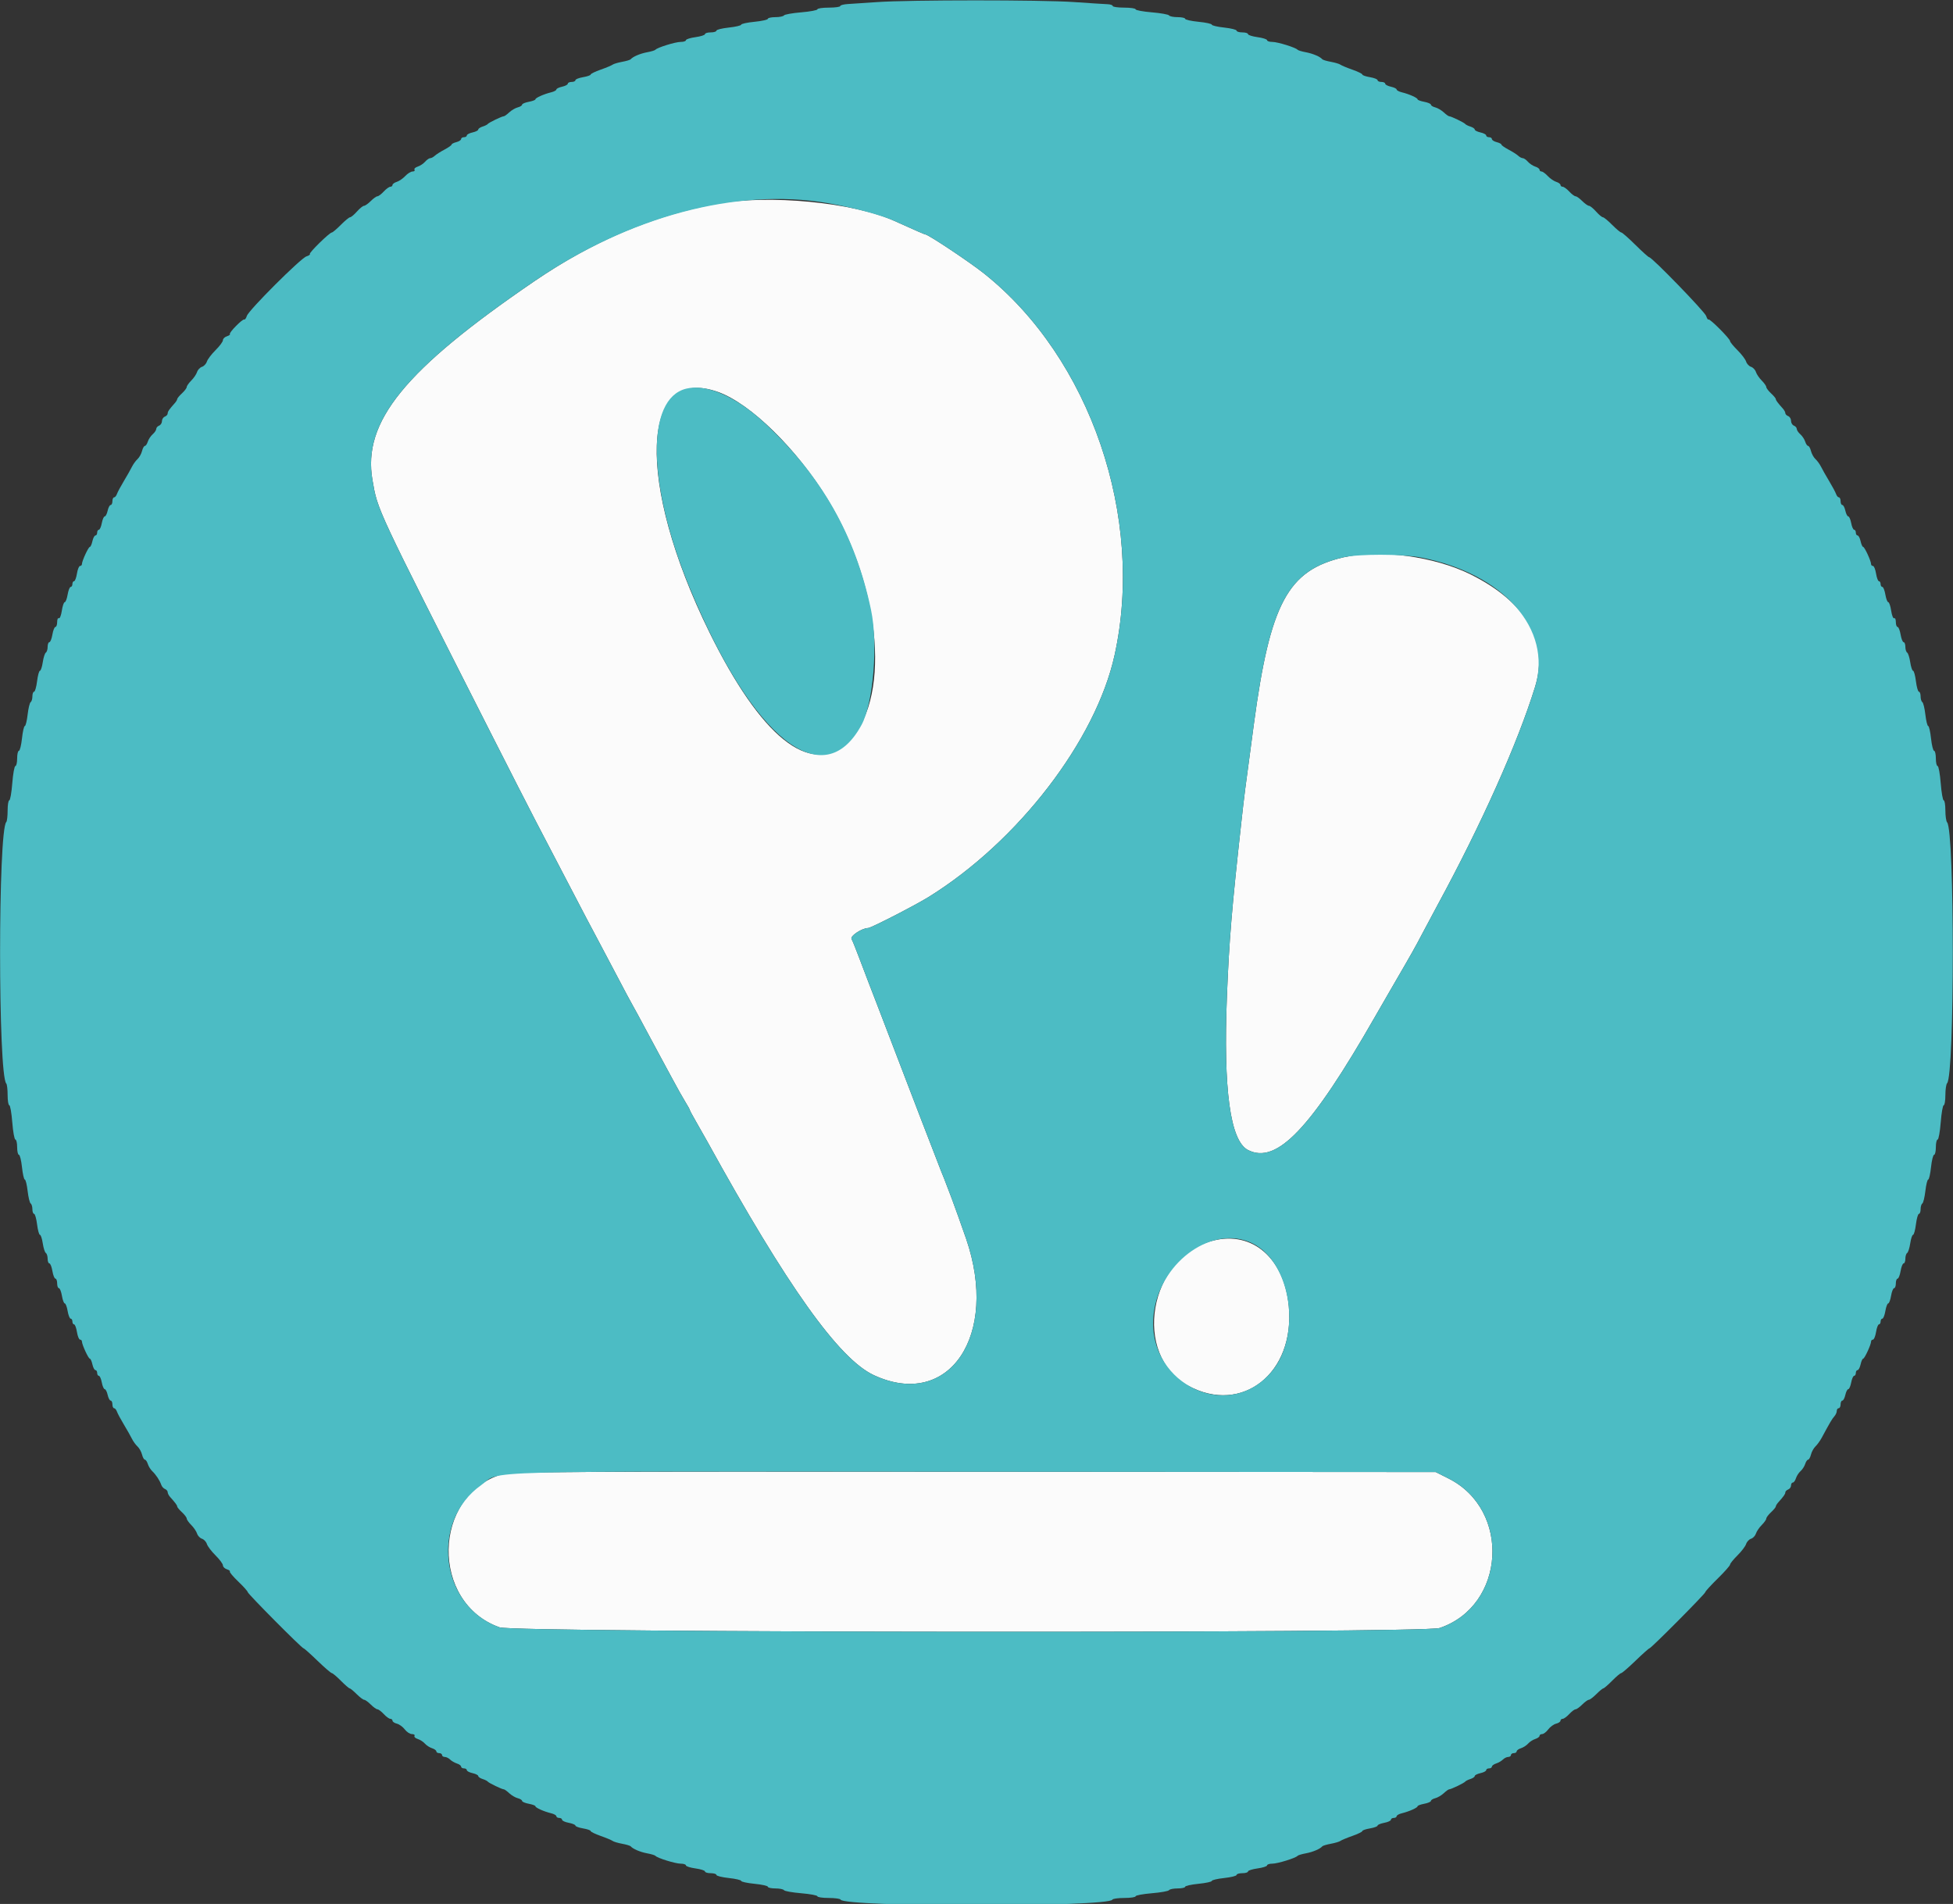 <svg id="svg" version="1.1" xmlns="http://www.w3.org/2000/svg" xmlns:xlink="http://www.w3.org/1999/xlink" width="400" height="389.905" viewBox="0, 0, 400,389.905"><rect x="0" y="0" width="400" height="389.905" fill="#333333" stroke="none"/><g id="svgg"><path id="path0" d="M146.732 41.751 C 133.855 44.120,121.470 49.379,109.463 57.575 C 82.865 75.732,74.213 86.357,76.288 98.317 C 77.371 104.559,76.836 103.413,100.287 149.659 C 104.314 157.600,108.573 165.941,109.752 168.195 C 110.931 170.449,113.084 174.576,114.536 177.366 C 119.410 186.727,121.453 190.619,122.726 192.976 C 123.422 194.263,125.093 197.424,126.439 200.000 C 127.785 202.576,129.192 205.210,129.566 205.854 C 129.940 206.498,131.084 208.605,132.109 210.537 C 133.134 212.468,134.408 214.839,134.941 215.805 C 135.474 216.771,136.707 219.054,137.682 220.878 C 138.657 222.702,139.863 224.850,140.362 225.651 C 140.860 226.451,141.268 227.188,141.268 227.288 C 141.268 227.388,141.859 228.490,142.581 229.735 C 143.303 230.981,144.329 232.790,144.862 233.756 C 161.145 263.316,171.820 278.296,178.968 281.617 C 194.350 288.762,204.687 273.468,197.865 253.659 C 197.087 251.400,195.414 246.723,194.898 245.366 C 193.357 241.314,193.051 240.525,192.736 239.805 C 192.465 239.185,186.107 222.643,179.685 205.854 C 179.193 204.566,178.447 202.634,178.027 201.561 C 177.608 200.488,176.706 198.117,176.023 196.293 C 175.340 194.468,174.612 192.664,174.405 192.283 C 174.078 191.679,176.567 190.049,177.817 190.049 C 178.385 190.049,187.427 185.408,190.168 183.709 C 208.493 172.354,224.419 151.659,228.275 134.191 C 234.495 106.018,223.331 73.351,201.561 56.024 C 198.570 53.643,190.096 48.000,189.512 48.000 C 189.352 48.000,187.852 47.346,183.220 45.257 C 174.745 41.435,157.471 39.775,146.732 41.751 M147.122 80.288 C 153.751 82.674,163.217 91.962,169.501 102.244 C 180.744 120.639,182.544 144.001,173.350 152.195 C 165.788 158.936,155.834 150.878,145.296 129.483 C 130.178 98.788,131.079 74.511,147.122 80.288 M275.122 114.141 C 263.758 116.791,260.140 123.538,256.808 148.293 C 254.912 162.379,254.874 162.677,254.262 168.195 C 252.297 185.929,251.746 192.558,251.294 203.919 C 250.529 223.114,251.960 233.625,255.594 235.504 C 261.466 238.541,268.514 231.143,281.664 208.139 C 282.505 206.667,284.215 203.707,285.463 201.561 C 289.111 195.289,289.893 193.901,291.292 191.220 C 292.020 189.824,293.426 187.190,294.417 185.366 C 303.433 168.761,310.842 152.190,314.395 140.683 C 317.251 131.436,312.648 123.360,301.281 117.673 C 293.836 113.949,282.508 112.419,275.122 114.141 M248.482 254.060 C 235.252 257.385,231.807 277.515,243.394 283.796 C 254.414 289.771,265.239 281.199,263.959 267.512 C 263.040 257.698,256.528 252.038,248.482 254.060 M102.829 301.911 C 88.493 306.193,88.143 328.288,102.332 333.265 C 105.524 334.385,291.555 334.515,294.857 333.399 C 308.356 328.841,309.518 309.227,296.672 302.780 L 294.049 301.463 199.415 301.396 C 116.480 301.336,104.539 301.400,102.829 301.911 " stroke="none" fill="#fbfbfb" fill-rule="evenodd"></path><path id="path1" d="M179.707 0.425 C 177.346 0.593,174.668 0.771,173.756 0.819 C 172.844 0.868,172.098 1.054,172.098 1.234 C 172.098 1.414,171.044 1.561,169.756 1.561 C 168.468 1.561,167.415 1.716,167.415 1.905 C 167.415 2.094,165.923 2.373,164.099 2.525 C 162.275 2.677,160.685 2.961,160.564 3.157 C 160.443 3.352,159.652 3.512,158.806 3.512 C 157.960 3.512,157.268 3.665,157.268 3.852 C 157.268 4.039,156.039 4.313,154.537 4.461 C 153.034 4.609,151.805 4.875,151.805 5.051 C 151.805 5.228,150.663 5.495,149.268 5.644 C 147.873 5.794,146.732 6.077,146.732 6.275 C 146.732 6.473,146.205 6.634,145.561 6.634 C 144.917 6.634,144.390 6.793,144.390 6.988 C 144.390 7.182,143.512 7.462,142.439 7.610 C 141.366 7.757,140.488 8.037,140.488 8.232 C 140.488 8.426,140.005 8.584,139.415 8.583 C 138.337 8.581,134.609 9.736,134.244 10.184 C 134.137 10.316,133.369 10.549,132.537 10.702 C 131.116 10.964,129.610 11.606,129.171 12.139 C 129.063 12.269,128.273 12.504,127.415 12.662 C 126.556 12.819,125.678 13.082,125.463 13.245 C 125.249 13.409,124.151 13.867,123.024 14.263 C 121.898 14.659,120.976 15.109,120.976 15.262 C 120.976 15.416,120.273 15.660,119.415 15.805 C 118.556 15.950,117.854 16.229,117.854 16.425 C 117.854 16.620,117.502 16.780,117.073 16.780 C 116.644 16.780,116.293 16.942,116.293 17.140 C 116.293 17.337,115.766 17.615,115.122 17.756 C 114.478 17.898,113.951 18.156,113.951 18.330 C 113.951 18.504,113.468 18.764,112.878 18.906 C 111.398 19.264,109.659 20.041,109.659 20.345 C 109.659 20.483,109.044 20.711,108.293 20.852 C 107.541 20.993,106.927 21.257,106.927 21.439 C 106.927 21.620,106.528 21.869,106.041 21.991 C 105.554 22.114,104.771 22.572,104.301 23.009 C 103.832 23.447,103.335 23.805,103.197 23.805 C 102.809 23.805,100.121 25.098,99.902 25.390 C 99.795 25.534,99.312 25.774,98.829 25.925 C 98.346 26.076,97.951 26.349,97.951 26.532 C 97.951 26.715,97.424 26.981,96.780 27.122 C 96.137 27.263,95.610 27.541,95.610 27.738 C 95.610 27.936,95.346 28.098,95.024 28.098 C 94.702 28.098,94.439 28.270,94.439 28.480 C 94.439 28.691,94.000 28.973,93.463 29.108 C 92.927 29.243,92.488 29.470,92.488 29.612 C 92.488 29.755,91.829 30.218,91.024 30.642 C 90.220 31.066,89.329 31.633,89.045 31.901 C 88.762 32.170,88.343 32.390,88.115 32.390 C 87.888 32.390,87.417 32.716,87.070 33.115 C 86.723 33.513,86.041 33.965,85.555 34.119 C 85.069 34.272,84.772 34.561,84.895 34.760 C 85.019 34.959,84.837 35.122,84.492 35.122 C 84.147 35.122,83.478 35.537,83.006 36.043 C 82.533 36.550,81.751 37.089,81.268 37.240 C 80.785 37.392,80.390 37.680,80.390 37.880 C 80.390 38.080,80.191 38.244,79.947 38.244 C 79.704 38.244,79.097 38.683,78.600 39.220 C 78.103 39.756,77.520 40.195,77.305 40.195 C 77.090 40.195,76.475 40.634,75.938 41.171 C 75.401 41.707,74.780 42.146,74.557 42.146 C 74.335 42.146,73.683 42.673,73.109 43.317 C 72.536 43.961,71.906 44.488,71.710 44.488 C 71.514 44.488,70.658 45.190,69.808 46.049 C 68.958 46.907,68.129 47.610,67.966 47.610 C 67.503 47.610,63.235 51.788,63.464 52.017 C 63.577 52.130,63.260 52.350,62.761 52.506 C 61.593 52.873,50.928 63.523,50.562 64.689 C 50.410 65.175,50.166 65.510,50.021 65.433 C 49.684 65.257,46.829 68.162,47.086 68.420 C 47.192 68.525,46.914 68.727,46.468 68.869 C 46.023 69.010,45.659 69.371,45.659 69.670 C 45.659 69.969,44.980 70.886,44.150 71.707 C 43.320 72.529,42.521 73.580,42.374 74.044 C 42.227 74.508,41.773 74.993,41.366 75.122 C 40.959 75.251,40.507 75.728,40.363 76.182 C 40.219 76.636,39.684 77.425,39.173 77.936 C 38.662 78.447,38.244 79.041,38.244 79.256 C 38.244 79.471,37.805 80.054,37.268 80.551 C 36.732 81.048,36.293 81.579,36.293 81.731 C 36.293 81.883,36.073 82.252,35.805 82.551 C 34.642 83.848,34.341 84.285,34.341 84.679 C 34.341 84.909,34.078 85.199,33.756 85.322 C 33.434 85.446,33.171 85.861,33.171 86.244 C 33.171 86.627,32.907 87.042,32.585 87.166 C 32.263 87.289,32.000 87.595,32.000 87.844 C 32.000 88.094,31.674 88.583,31.275 88.930 C 30.877 89.277,30.426 89.956,30.273 90.439 C 30.121 90.922,29.851 91.317,29.675 91.317 C 29.498 91.317,29.234 91.790,29.089 92.367 C 28.944 92.945,28.526 93.691,28.160 94.026 C 27.794 94.360,27.278 95.073,27.014 95.610 C 26.750 96.146,26.004 97.463,25.357 98.537 C 24.710 99.610,24.076 100.795,23.947 101.171 C 23.819 101.546,23.559 101.854,23.369 101.854 C 23.180 101.854,23.024 102.205,23.024 102.634 C 23.024 103.063,22.863 103.415,22.665 103.415 C 22.468 103.415,22.190 103.941,22.049 104.585 C 21.907 105.229,21.638 105.756,21.450 105.756 C 21.262 105.756,20.993 106.371,20.852 107.122 C 20.711 107.873,20.440 108.488,20.249 108.488 C 20.059 108.488,19.902 108.751,19.902 109.073 C 19.902 109.395,19.741 109.659,19.543 109.659 C 19.346 109.659,19.068 110.185,18.927 110.829 C 18.785 111.473,18.549 112.000,18.403 112.000 C 18.112 112.000,16.780 114.885,16.780 115.515 C 16.780 115.728,16.607 115.902,16.395 115.902 C 16.183 115.902,15.897 116.605,15.760 117.463 C 15.622 118.322,15.357 119.024,15.170 119.024 C 14.982 119.024,14.829 119.288,14.829 119.610 C 14.829 119.932,14.669 120.195,14.473 120.195 C 14.278 120.195,13.999 120.898,13.854 121.756 C 13.709 122.615,13.441 123.317,13.258 123.317 C 13.075 123.317,12.808 124.106,12.663 125.069 C 12.519 126.033,12.244 126.725,12.054 126.607 C 11.863 126.489,11.707 126.842,11.707 127.392 C 11.707 127.941,11.547 128.390,11.351 128.390 C 11.156 128.390,10.877 129.093,10.732 129.951 C 10.587 130.810,10.308 131.512,10.112 131.512 C 9.916 131.512,9.756 131.941,9.756 132.465 C 9.756 132.989,9.591 133.520,9.388 133.645 C 9.186 133.770,8.903 134.658,8.759 135.619 C 8.615 136.580,8.354 137.366,8.179 137.366 C 8.004 137.366,7.740 138.332,7.593 139.512 C 7.445 140.693,7.169 141.659,6.979 141.659 C 6.790 141.659,6.634 142.087,6.634 142.611 C 6.634 143.135,6.476 143.662,6.282 143.781 C 6.089 143.901,5.808 145.053,5.659 146.341 C 5.509 147.629,5.249 148.683,5.080 148.683 C 4.912 148.683,4.652 149.824,4.502 151.220 C 4.353 152.615,4.069 153.756,3.871 153.756 C 3.674 153.756,3.512 154.459,3.512 155.317 C 3.512 156.176,3.350 156.878,3.151 156.878 C 2.953 156.878,2.667 158.459,2.516 160.390 C 2.364 162.322,2.088 163.902,1.901 163.902 C 1.714 163.902,1.561 164.839,1.561 165.984 C 1.561 167.128,1.439 168.187,1.290 168.336 C -0.407 170.033,-0.407 220.211,1.290 221.907 C 1.439 222.057,1.561 223.115,1.561 224.260 C 1.561 225.405,1.714 226.341,1.901 226.341 C 2.088 226.341,2.364 227.922,2.516 229.854 C 2.667 231.785,2.953 233.366,3.151 233.366 C 3.350 233.366,3.512 234.068,3.512 234.927 C 3.512 235.785,3.674 236.488,3.871 236.488 C 4.069 236.488,4.353 237.629,4.502 239.024 C 4.652 240.420,4.912 241.561,5.080 241.561 C 5.249 241.561,5.509 242.615,5.659 243.903 C 5.808 245.191,6.089 246.343,6.282 246.463 C 6.476 246.582,6.634 247.109,6.634 247.633 C 6.634 248.157,6.790 248.585,6.979 248.585 C 7.169 248.585,7.445 249.551,7.593 250.732 C 7.740 251.912,8.004 252.878,8.179 252.878 C 8.354 252.878,8.615 253.664,8.759 254.625 C 8.903 255.586,9.186 256.474,9.388 256.599 C 9.591 256.724,9.756 257.255,9.756 257.779 C 9.756 258.303,9.916 258.732,10.112 258.732 C 10.308 258.732,10.587 259.434,10.732 260.293 C 10.877 261.151,11.156 261.854,11.351 261.854 C 11.547 261.854,11.707 262.293,11.707 262.829 C 11.707 263.366,11.867 263.805,12.063 263.805 C 12.259 263.805,12.538 264.507,12.683 265.366 C 12.828 266.224,13.091 266.927,13.268 266.927 C 13.445 266.927,13.709 267.629,13.854 268.488 C 13.999 269.346,14.278 270.049,14.473 270.049 C 14.669 270.049,14.829 270.312,14.829 270.634 C 14.829 270.956,14.982 271.220,15.170 271.220 C 15.357 271.220,15.622 271.922,15.760 272.780 C 15.897 273.639,16.183 274.341,16.395 274.341 C 16.607 274.341,16.780 274.516,16.780 274.729 C 16.780 275.359,18.112 278.244,18.403 278.244 C 18.549 278.244,18.785 278.771,18.927 279.415 C 19.068 280.059,19.346 280.585,19.543 280.585 C 19.741 280.585,19.902 280.849,19.902 281.171 C 19.902 281.493,20.059 281.756,20.249 281.756 C 20.440 281.756,20.711 282.371,20.852 283.122 C 20.993 283.873,21.262 284.488,21.450 284.488 C 21.638 284.488,21.907 285.015,22.049 285.659 C 22.190 286.302,22.468 286.829,22.665 286.829 C 22.863 286.829,23.024 287.180,23.024 287.610 C 23.024 288.039,23.180 288.390,23.369 288.390 C 23.559 288.390,23.819 288.698,23.947 289.073 C 24.076 289.449,24.710 290.634,25.357 291.707 C 26.004 292.780,26.750 294.098,27.014 294.634 C 27.278 295.171,27.794 295.884,28.160 296.218 C 28.526 296.553,28.944 297.299,29.089 297.877 C 29.234 298.454,29.498 298.927,29.675 298.927 C 29.851 298.927,30.121 299.322,30.273 299.805 C 30.426 300.288,30.833 300.949,31.178 301.274 C 31.936 301.989,32.724 303.181,33.025 304.071 C 33.148 304.431,33.494 304.821,33.795 304.936 C 34.095 305.052,34.341 305.340,34.341 305.577 C 34.341 305.813,34.561 306.252,34.829 306.551 C 35.909 307.755,36.293 308.272,36.293 308.524 C 36.293 308.670,36.732 309.195,37.268 309.693 C 37.805 310.190,38.244 310.773,38.244 310.988 C 38.244 311.203,38.662 311.797,39.173 312.308 C 39.684 312.819,40.219 313.608,40.363 314.062 C 40.507 314.516,40.959 314.993,41.366 315.122 C 41.773 315.251,42.227 315.736,42.374 316.200 C 42.521 316.664,43.320 317.715,44.150 318.537 C 44.980 319.358,45.659 320.275,45.659 320.574 C 45.659 320.873,46.023 321.234,46.468 321.375 C 46.914 321.517,47.187 321.723,47.076 321.835 C 46.964 321.946,47.741 322.870,48.802 323.887 C 49.864 324.904,50.732 325.873,50.732 326.040 C 50.732 326.384,61.830 337.561,62.172 337.561 C 62.294 337.561,63.576 338.702,65.020 340.098 C 66.464 341.493,67.784 342.634,67.954 342.634 C 68.124 342.634,68.958 343.337,69.808 344.195 C 70.658 345.054,71.469 345.756,71.609 345.756 C 71.750 345.756,72.392 346.283,73.036 346.927 C 73.680 347.571,74.376 348.098,74.584 348.098 C 74.792 348.098,75.401 348.537,75.938 349.073 C 76.475 349.610,77.090 350.049,77.305 350.049 C 77.520 350.049,78.103 350.488,78.600 351.024 C 79.097 351.561,79.704 352.000,79.947 352.000 C 80.191 352.000,80.390 352.172,80.390 352.383 C 80.390 352.593,80.796 352.867,81.291 352.992 C 81.786 353.116,82.513 353.646,82.907 354.170 C 83.300 354.693,83.959 355.122,84.370 355.122 C 84.782 355.122,85.019 355.285,84.895 355.484 C 84.772 355.683,85.069 355.972,85.555 356.125 C 86.041 356.279,86.702 356.705,87.024 357.073 C 87.346 357.441,88.005 357.867,88.488 358.019 C 88.971 358.172,89.366 358.460,89.366 358.660 C 89.366 358.861,89.629 359.024,89.951 359.024 C 90.273 359.024,90.537 359.200,90.537 359.415 C 90.537 359.629,90.787 359.805,91.094 359.805 C 91.401 359.805,91.892 360.045,92.185 360.339 C 92.479 360.632,93.106 360.995,93.579 361.146 C 94.052 361.296,94.439 361.582,94.439 361.782 C 94.439 361.983,94.702 362.146,95.024 362.146 C 95.346 362.146,95.610 362.308,95.610 362.506 C 95.610 362.703,96.137 362.981,96.780 363.122 C 97.424 363.263,97.951 363.529,97.951 363.712 C 97.951 363.895,98.346 364.168,98.829 364.319 C 99.312 364.470,99.795 364.710,99.902 364.853 C 100.121 365.146,102.809 366.439,103.197 366.439 C 103.335 366.439,103.832 366.797,104.301 367.235 C 104.771 367.672,105.554 368.130,106.041 368.253 C 106.528 368.375,106.927 368.623,106.927 368.805 C 106.927 368.987,107.541 369.251,108.293 369.392 C 109.044 369.533,109.659 369.761,109.659 369.899 C 109.659 370.203,111.398 370.980,112.878 371.338 C 113.468 371.480,113.951 371.753,113.951 371.945 C 113.951 372.136,114.215 372.293,114.537 372.293 C 114.859 372.293,115.122 372.460,115.122 372.665 C 115.122 372.870,115.737 373.153,116.488 373.294 C 117.239 373.435,117.854 373.691,117.854 373.863 C 117.854 374.035,118.556 374.294,119.415 374.439 C 120.273 374.584,120.976 374.828,120.976 374.982 C 120.976 375.135,121.898 375.585,123.024 375.981 C 124.151 376.377,125.249 376.835,125.463 376.998 C 125.678 377.162,126.556 377.425,127.415 377.582 C 128.273 377.740,129.063 377.975,129.171 378.105 C 129.610 378.638,131.116 379.280,132.537 379.542 C 133.369 379.695,134.137 379.928,134.244 380.059 C 134.609 380.508,138.337 381.662,139.415 381.660 C 140.005 381.659,140.488 381.818,140.488 382.012 C 140.488 382.207,141.366 382.487,142.439 382.634 C 143.512 382.782,144.390 383.062,144.390 383.256 C 144.390 383.451,144.917 383.610,145.561 383.610 C 146.205 383.610,146.732 383.771,146.732 383.969 C 146.732 384.166,147.873 384.450,149.268 384.600 C 150.663 384.749,151.805 385.016,151.805 385.193 C 151.805 385.369,153.034 385.635,154.537 385.783 C 156.039 385.931,157.268 386.205,157.268 386.392 C 157.268 386.579,157.960 386.732,158.806 386.732 C 159.652 386.732,160.443 386.892,160.564 387.087 C 160.685 387.282,162.275 387.567,164.099 387.719 C 165.923 387.870,167.415 388.150,167.415 388.339 C 167.415 388.528,168.454 388.683,169.724 388.683 C 170.993 388.683,172.091 388.836,172.163 389.022 C 172.758 390.574,227.242 390.574,227.837 389.022 C 227.909 388.836,229.007 388.683,230.276 388.683 C 231.546 388.683,232.585 388.528,232.585 388.339 C 232.585 388.150,234.077 387.870,235.901 387.719 C 237.725 387.567,239.315 387.282,239.436 387.087 C 239.557 386.892,240.348 386.732,241.194 386.732 C 242.040 386.732,242.732 386.579,242.732 386.392 C 242.732 386.205,243.961 385.931,245.463 385.783 C 246.966 385.635,248.195 385.369,248.195 385.193 C 248.195 385.016,249.337 384.749,250.732 384.600 C 252.127 384.450,253.268 384.166,253.268 383.969 C 253.268 383.771,253.795 383.610,254.439 383.610 C 255.083 383.610,255.610 383.451,255.610 383.256 C 255.610 383.062,256.488 382.782,257.561 382.634 C 258.634 382.487,259.512 382.207,259.512 382.012 C 259.512 381.818,259.995 381.659,260.585 381.660 C 261.663 381.662,265.391 380.508,265.756 380.059 C 265.863 379.928,266.631 379.695,267.463 379.542 C 268.884 379.280,270.390 378.638,270.829 378.105 C 270.937 377.975,271.727 377.740,272.585 377.582 C 273.444 377.425,274.322 377.162,274.537 376.998 C 274.751 376.835,275.849 376.377,276.976 375.981 C 278.102 375.585,279.024 375.135,279.024 374.982 C 279.024 374.828,279.727 374.584,280.585 374.439 C 281.444 374.294,282.146 374.035,282.146 373.863 C 282.146 373.691,282.761 373.435,283.512 373.294 C 284.263 373.153,284.878 372.870,284.878 372.665 C 284.878 372.460,285.141 372.293,285.463 372.293 C 285.785 372.293,286.049 372.136,286.049 371.945 C 286.049 371.753,286.532 371.480,287.122 371.338 C 288.602 370.980,290.341 370.203,290.341 369.899 C 290.341 369.761,290.956 369.533,291.707 369.392 C 292.459 369.251,293.073 368.987,293.073 368.805 C 293.073 368.623,293.472 368.375,293.959 368.253 C 294.446 368.130,295.229 367.672,295.699 367.235 C 296.168 366.797,296.665 366.439,296.803 366.439 C 297.191 366.439,299.879 365.146,300.098 364.853 C 300.205 364.710,300.688 364.470,301.171 364.319 C 301.654 364.168,302.049 363.895,302.049 363.712 C 302.049 363.529,302.576 363.263,303.220 363.122 C 303.863 362.981,304.390 362.703,304.390 362.506 C 304.390 362.308,304.654 362.146,304.976 362.146 C 305.298 362.146,305.561 361.983,305.561 361.782 C 305.561 361.582,305.948 361.296,306.421 361.146 C 306.894 360.995,307.521 360.632,307.815 360.339 C 308.108 360.045,308.599 359.805,308.906 359.805 C 309.213 359.805,309.463 359.629,309.463 359.415 C 309.463 359.200,309.727 359.024,310.049 359.024 C 310.371 359.024,310.634 358.861,310.634 358.660 C 310.634 358.460,311.029 358.172,311.512 358.019 C 311.995 357.867,312.654 357.441,312.976 357.073 C 313.298 356.705,313.956 356.280,314.439 356.127 C 314.922 355.975,315.317 355.686,315.317 355.486 C 315.317 355.286,315.556 355.122,315.848 355.122 C 316.140 355.122,316.700 354.693,317.093 354.170 C 317.487 353.646,318.214 353.116,318.709 352.992 C 319.204 352.867,319.610 352.593,319.610 352.383 C 319.610 352.172,319.809 352.000,320.053 352.000 C 320.296 352.000,320.903 351.561,321.400 351.024 C 321.897 350.488,322.480 350.049,322.695 350.049 C 322.910 350.049,323.525 349.610,324.062 349.073 C 324.599 348.537,325.208 348.098,325.416 348.098 C 325.624 348.098,326.320 347.571,326.964 346.927 C 327.608 346.283,328.250 345.756,328.391 345.756 C 328.531 345.756,329.342 345.054,330.192 344.195 C 331.042 343.337,331.876 342.634,332.046 342.634 C 332.216 342.634,333.536 341.493,334.980 340.098 C 336.424 338.702,337.706 337.561,337.828 337.561 C 338.162 337.561,349.268 326.388,349.268 326.052 C 349.268 325.892,350.410 324.642,351.805 323.274 C 353.200 321.906,354.341 320.617,354.341 320.409 C 354.341 320.200,355.020 319.358,355.850 318.537 C 356.680 317.715,357.479 316.664,357.626 316.200 C 357.773 315.736,358.227 315.251,358.634 315.122 C 359.041 314.993,359.493 314.516,359.637 314.062 C 359.781 313.608,360.316 312.819,360.827 312.308 C 361.338 311.797,361.756 311.203,361.756 310.988 C 361.756 310.773,362.195 310.190,362.732 309.693 C 363.268 309.195,363.707 308.664,363.707 308.513 C 363.707 308.361,363.927 307.992,364.195 307.693 C 365.335 306.422,365.659 305.964,365.659 305.619 C 365.659 305.418,365.922 305.153,366.244 305.030 C 366.566 304.906,366.829 304.536,366.829 304.207 C 366.829 303.879,366.993 303.610,367.193 303.610 C 367.393 303.610,367.682 303.215,367.834 302.732 C 367.987 302.249,368.413 301.590,368.780 301.268 C 369.148 300.946,369.574 300.288,369.727 299.805 C 369.879 299.322,370.149 298.927,370.325 298.927 C 370.502 298.927,370.766 298.454,370.911 297.877 C 371.056 297.299,371.470 296.550,371.831 296.212 C 372.192 295.874,372.770 295.073,373.115 294.433 C 374.781 291.337,375.257 290.532,375.707 290.039 C 375.976 289.745,376.195 289.254,376.195 288.948 C 376.195 288.641,376.371 288.390,376.585 288.390 C 376.800 288.390,376.976 288.039,376.976 287.610 C 376.976 287.180,377.137 286.829,377.335 286.829 C 377.532 286.829,377.810 286.302,377.951 285.659 C 378.093 285.015,378.362 284.488,378.550 284.488 C 378.738 284.488,379.007 283.873,379.148 283.122 C 379.289 282.371,379.560 281.756,379.751 281.756 C 379.941 281.756,380.098 281.493,380.098 281.171 C 380.098 280.849,380.259 280.585,380.457 280.585 C 380.654 280.585,380.932 280.059,381.073 279.415 C 381.215 278.771,381.451 278.244,381.597 278.244 C 381.888 278.244,383.220 275.359,383.220 274.729 C 383.220 274.516,383.393 274.341,383.605 274.341 C 383.817 274.341,384.103 273.639,384.240 272.780 C 384.378 271.922,384.643 271.220,384.830 271.220 C 385.018 271.220,385.171 270.956,385.171 270.634 C 385.171 270.312,385.331 270.049,385.527 270.049 C 385.722 270.049,386.001 269.346,386.146 268.488 C 386.291 267.629,386.555 266.927,386.732 266.927 C 386.909 266.927,387.172 266.224,387.317 265.366 C 387.462 264.507,387.741 263.805,387.937 263.805 C 388.133 263.805,388.293 263.366,388.293 262.829 C 388.293 262.293,388.453 261.854,388.649 261.854 C 388.844 261.854,389.123 261.151,389.268 260.293 C 389.413 259.434,389.692 258.732,389.888 258.732 C 390.084 258.732,390.244 258.303,390.244 257.779 C 390.244 257.255,390.409 256.724,390.612 256.599 C 390.814 256.474,391.097 255.586,391.241 254.625 C 391.385 253.664,391.646 252.878,391.821 252.878 C 391.996 252.878,392.260 251.912,392.407 250.732 C 392.555 249.551,392.831 248.585,393.021 248.585 C 393.210 248.585,393.366 248.157,393.366 247.633 C 393.366 247.109,393.524 246.582,393.718 246.463 C 393.911 246.343,394.192 245.191,394.341 243.903 C 394.491 242.615,394.751 241.561,394.920 241.561 C 395.088 241.561,395.348 240.420,395.498 239.024 C 395.647 237.629,395.931 236.488,396.129 236.488 C 396.326 236.488,396.488 235.785,396.488 234.927 C 396.488 234.068,396.650 233.366,396.849 233.366 C 397.047 233.366,397.333 231.785,397.484 229.854 C 397.636 227.922,397.912 226.341,398.099 226.341 C 398.286 226.341,398.439 225.411,398.439 224.273 C 398.439 223.136,398.599 222.038,398.794 221.834 C 400.345 220.217,400.345 170.027,398.794 168.410 C 398.599 168.206,398.439 167.108,398.439 165.971 C 398.439 164.833,398.286 163.902,398.099 163.902 C 397.912 163.902,397.636 162.322,397.484 160.390 C 397.333 158.459,397.047 156.878,396.849 156.878 C 396.650 156.878,396.488 156.176,396.488 155.317 C 396.488 154.459,396.326 153.756,396.129 153.756 C 395.931 153.756,395.647 152.615,395.498 151.220 C 395.348 149.824,395.088 148.683,394.920 148.683 C 394.751 148.683,394.491 147.629,394.341 146.341 C 394.192 145.053,393.911 143.901,393.718 143.781 C 393.524 143.662,393.366 143.135,393.366 142.611 C 393.366 142.087,393.210 141.659,393.021 141.659 C 392.831 141.659,392.555 140.693,392.407 139.512 C 392.260 138.332,391.996 137.366,391.821 137.366 C 391.646 137.366,391.385 136.580,391.241 135.619 C 391.097 134.658,390.814 133.770,390.612 133.645 C 390.409 133.520,390.244 132.989,390.244 132.465 C 390.244 131.941,390.084 131.512,389.888 131.512 C 389.692 131.512,389.413 130.810,389.268 129.951 C 389.123 129.093,388.844 128.390,388.649 128.390 C 388.453 128.390,388.293 127.941,388.293 127.392 C 388.293 126.842,388.137 126.489,387.946 126.607 C 387.756 126.725,387.481 126.033,387.337 125.069 C 387.192 124.106,386.925 123.317,386.742 123.317 C 386.559 123.317,386.291 122.615,386.146 121.756 C 386.001 120.898,385.722 120.195,385.527 120.195 C 385.331 120.195,385.171 119.932,385.171 119.610 C 385.171 119.288,385.018 119.024,384.830 119.024 C 384.643 119.024,384.378 118.322,384.240 117.463 C 384.103 116.605,383.817 115.902,383.605 115.902 C 383.393 115.902,383.220 115.728,383.220 115.515 C 383.220 114.885,381.888 112.000,381.597 112.000 C 381.451 112.000,381.215 111.473,381.073 110.829 C 380.932 110.185,380.654 109.659,380.457 109.659 C 380.259 109.659,380.098 109.395,380.098 109.073 C 380.098 108.751,379.941 108.488,379.751 108.488 C 379.560 108.488,379.289 107.873,379.148 107.122 C 379.007 106.371,378.738 105.756,378.550 105.756 C 378.362 105.756,378.093 105.229,377.951 104.585 C 377.810 103.941,377.532 103.415,377.335 103.415 C 377.137 103.415,376.976 103.063,376.976 102.634 C 376.976 102.205,376.820 101.854,376.631 101.854 C 376.441 101.854,376.181 101.546,376.053 101.171 C 375.924 100.795,375.290 99.610,374.643 98.537 C 373.996 97.463,373.250 96.146,372.986 95.610 C 372.722 95.073,372.206 94.360,371.840 94.026 C 371.474 93.691,371.056 92.945,370.911 92.367 C 370.766 91.790,370.502 91.317,370.325 91.317 C 370.149 91.317,369.879 90.922,369.727 90.439 C 369.574 89.956,369.123 89.277,368.725 88.930 C 368.326 88.583,368.000 88.094,368.000 87.844 C 368.000 87.595,367.737 87.289,367.415 87.166 C 367.093 87.042,366.829 86.603,366.829 86.190 C 366.829 85.777,366.566 85.338,366.244 85.214 C 365.922 85.091,365.659 84.820,365.659 84.613 C 365.659 84.406,365.439 83.992,365.171 83.693 C 364.091 82.489,363.707 81.972,363.707 81.720 C 363.707 81.574,363.268 81.048,362.732 80.551 C 362.195 80.054,361.756 79.471,361.756 79.256 C 361.756 79.041,361.338 78.447,360.827 77.936 C 360.316 77.425,359.781 76.636,359.637 76.182 C 359.493 75.728,359.041 75.251,358.634 75.122 C 358.227 74.993,357.773 74.508,357.626 74.044 C 357.479 73.580,356.680 72.529,355.850 71.707 C 355.020 70.886,354.341 70.053,354.341 69.856 C 354.341 69.371,350.164 65.186,349.922 65.428 C 349.816 65.533,349.602 65.211,349.445 64.712 C 349.175 63.851,338.347 52.683,337.782 52.683 C 337.634 52.683,336.361 51.541,334.952 50.146 C 333.543 48.751,332.243 47.610,332.064 47.610 C 331.884 47.610,331.042 46.907,330.192 46.049 C 329.342 45.190,328.486 44.488,328.290 44.488 C 328.094 44.488,327.464 43.961,326.891 43.317 C 326.317 42.673,325.665 42.146,325.443 42.146 C 325.220 42.146,324.599 41.707,324.062 41.171 C 323.525 40.634,322.910 40.195,322.695 40.195 C 322.480 40.195,321.897 39.756,321.400 39.220 C 320.903 38.683,320.296 38.244,320.053 38.244 C 319.809 38.244,319.610 38.080,319.610 37.880 C 319.610 37.680,319.215 37.392,318.732 37.240 C 318.249 37.089,317.467 36.550,316.994 36.043 C 316.522 35.537,315.951 35.122,315.726 35.122 C 315.501 35.122,315.317 34.958,315.317 34.758 C 315.317 34.558,314.922 34.269,314.439 34.117 C 313.956 33.964,313.277 33.513,312.930 33.115 C 312.583 32.716,312.112 32.390,311.885 32.390 C 311.657 32.390,311.238 32.170,310.955 31.901 C 310.671 31.633,309.780 31.066,308.976 30.642 C 308.171 30.218,307.512 29.755,307.512 29.612 C 307.512 29.470,307.073 29.243,306.537 29.108 C 306.000 28.973,305.561 28.691,305.561 28.480 C 305.561 28.270,305.298 28.098,304.976 28.098 C 304.654 28.098,304.390 27.936,304.390 27.738 C 304.390 27.541,303.863 27.263,303.220 27.122 C 302.576 26.981,302.049 26.715,302.049 26.532 C 302.049 26.349,301.654 26.076,301.171 25.925 C 300.688 25.774,300.205 25.534,300.098 25.390 C 299.879 25.098,297.191 23.805,296.803 23.805 C 296.665 23.805,296.168 23.447,295.699 23.009 C 295.229 22.572,294.446 22.114,293.959 21.991 C 293.472 21.869,293.073 21.620,293.073 21.439 C 293.073 21.257,292.459 20.993,291.707 20.852 C 290.956 20.711,290.341 20.483,290.341 20.345 C 290.341 20.041,288.602 19.264,287.122 18.906 C 286.532 18.764,286.049 18.504,286.049 18.330 C 286.049 18.156,285.522 17.898,284.878 17.756 C 284.234 17.615,283.707 17.337,283.707 17.140 C 283.707 16.942,283.356 16.780,282.927 16.780 C 282.498 16.780,282.146 16.620,282.146 16.425 C 282.146 16.229,281.444 15.950,280.585 15.805 C 279.727 15.660,279.024 15.416,279.024 15.262 C 279.024 15.109,278.102 14.659,276.976 14.263 C 275.849 13.867,274.751 13.409,274.537 13.245 C 274.322 13.082,273.444 12.819,272.585 12.662 C 271.727 12.504,270.937 12.269,270.829 12.139 C 270.390 11.606,268.884 10.964,267.463 10.702 C 266.631 10.549,265.863 10.316,265.756 10.184 C 265.391 9.736,261.663 8.581,260.585 8.583 C 259.995 8.584,259.512 8.426,259.512 8.232 C 259.512 8.037,258.634 7.757,257.561 7.610 C 256.488 7.462,255.610 7.182,255.610 6.988 C 255.610 6.793,255.083 6.634,254.439 6.634 C 253.795 6.634,253.268 6.473,253.268 6.275 C 253.268 6.077,252.127 5.794,250.732 5.644 C 249.337 5.495,248.195 5.228,248.195 5.051 C 248.195 4.875,246.966 4.609,245.463 4.461 C 243.961 4.313,242.732 4.039,242.732 3.852 C 242.732 3.665,242.040 3.512,241.194 3.512 C 240.348 3.512,239.557 3.352,239.436 3.157 C 239.315 2.961,237.725 2.677,235.901 2.525 C 234.077 2.373,232.585 2.094,232.585 1.905 C 232.585 1.716,231.532 1.561,230.244 1.561 C 228.956 1.561,227.902 1.412,227.902 1.230 C 227.902 1.048,227.420 0.882,226.829 0.861 C 226.239 0.840,223.122 0.641,219.902 0.418 C 213.252 -0.043,186.187 -0.038,179.707 0.425 M169.463 41.587 C 174.567 42.452,180.524 44.041,183.220 45.257 C 187.852 47.346,189.352 48.000,189.512 48.000 C 190.096 48.000,198.570 53.643,201.561 56.024 C 223.331 73.351,234.495 106.018,228.275 134.191 C 224.419 151.659,208.493 172.354,190.168 183.709 C 187.427 185.408,178.385 190.049,177.817 190.049 C 176.567 190.049,174.078 191.679,174.405 192.283 C 174.612 192.664,175.340 194.468,176.023 196.293 C 176.706 198.117,177.608 200.488,178.027 201.561 C 178.447 202.634,179.193 204.566,179.685 205.854 C 186.107 222.643,192.465 239.185,192.736 239.805 C 193.051 240.525,193.357 241.314,194.898 245.366 C 195.414 246.723,197.087 251.400,197.865 253.659 C 204.687 273.468,194.350 288.762,178.968 281.617 C 171.820 278.296,161.145 263.316,144.862 233.756 C 144.329 232.790,143.303 230.981,142.581 229.735 C 141.859 228.490,141.268 227.388,141.268 227.288 C 141.268 227.188,140.860 226.451,140.362 225.651 C 139.863 224.850,138.657 222.702,137.682 220.878 C 136.707 219.054,135.474 216.771,134.941 215.805 C 134.408 214.839,133.134 212.468,132.109 210.537 C 131.084 208.605,129.940 206.498,129.566 205.854 C 129.192 205.210,127.785 202.576,126.439 200.000 C 125.093 197.424,123.422 194.263,122.726 192.976 C 121.453 190.619,119.410 186.727,114.536 177.366 C 113.084 174.576,110.931 170.449,109.752 168.195 C 108.573 165.941,104.314 157.600,100.287 149.659 C 76.836 103.413,77.371 104.559,76.288 98.317 C 74.213 86.357,82.865 75.732,109.463 57.575 C 128.924 44.291,150.885 38.439,169.463 41.587 M140.536 79.596 C 132.220 81.651,132.556 99.390,141.311 120.508 C 154.116 151.395,168.632 162.929,176.462 148.437 C 178.878 143.964,179.868 131.885,178.393 124.878 C 175.184 109.636,168.293 97.516,156.673 86.676 C 150.830 81.225,144.746 78.556,140.536 79.596 M290.927 114.157 C 307.926 117.403,318.051 128.846,314.395 140.683 C 310.842 152.190,303.433 168.761,294.417 185.366 C 293.426 187.190,292.020 189.824,291.292 191.220 C 289.893 193.901,289.111 195.289,285.463 201.561 C 284.215 203.707,282.505 206.667,281.664 208.139 C 268.514 231.143,261.466 238.541,255.594 235.504 C 251.960 233.625,250.529 223.114,251.294 203.919 C 251.746 192.558,252.297 185.929,254.262 168.195 C 254.874 162.677,254.912 162.379,256.808 148.293 C 260.140 123.538,263.758 116.791,275.122 114.141 C 278.194 113.425,287.139 113.434,290.927 114.157 M256.404 254.575 C 264.564 258.454,266.754 273.738,260.215 281.167 C 250.920 291.726,234.030 282.611,236.399 268.314 C 238.107 258.005,248.542 250.838,256.404 254.575 M296.672 302.780 C 309.518 309.227,308.356 328.841,294.857 333.399 C 291.555 334.515,105.524 334.385,102.332 333.265 C 90.217 329.016,87.971 311.617,98.570 304.125 C 102.881 301.078,93.914 301.320,199.415 301.396 L 294.049 301.463 296.672 302.780 " stroke="none" fill="#4cbcc4" fill-rule="evenodd"></path></g></svg>